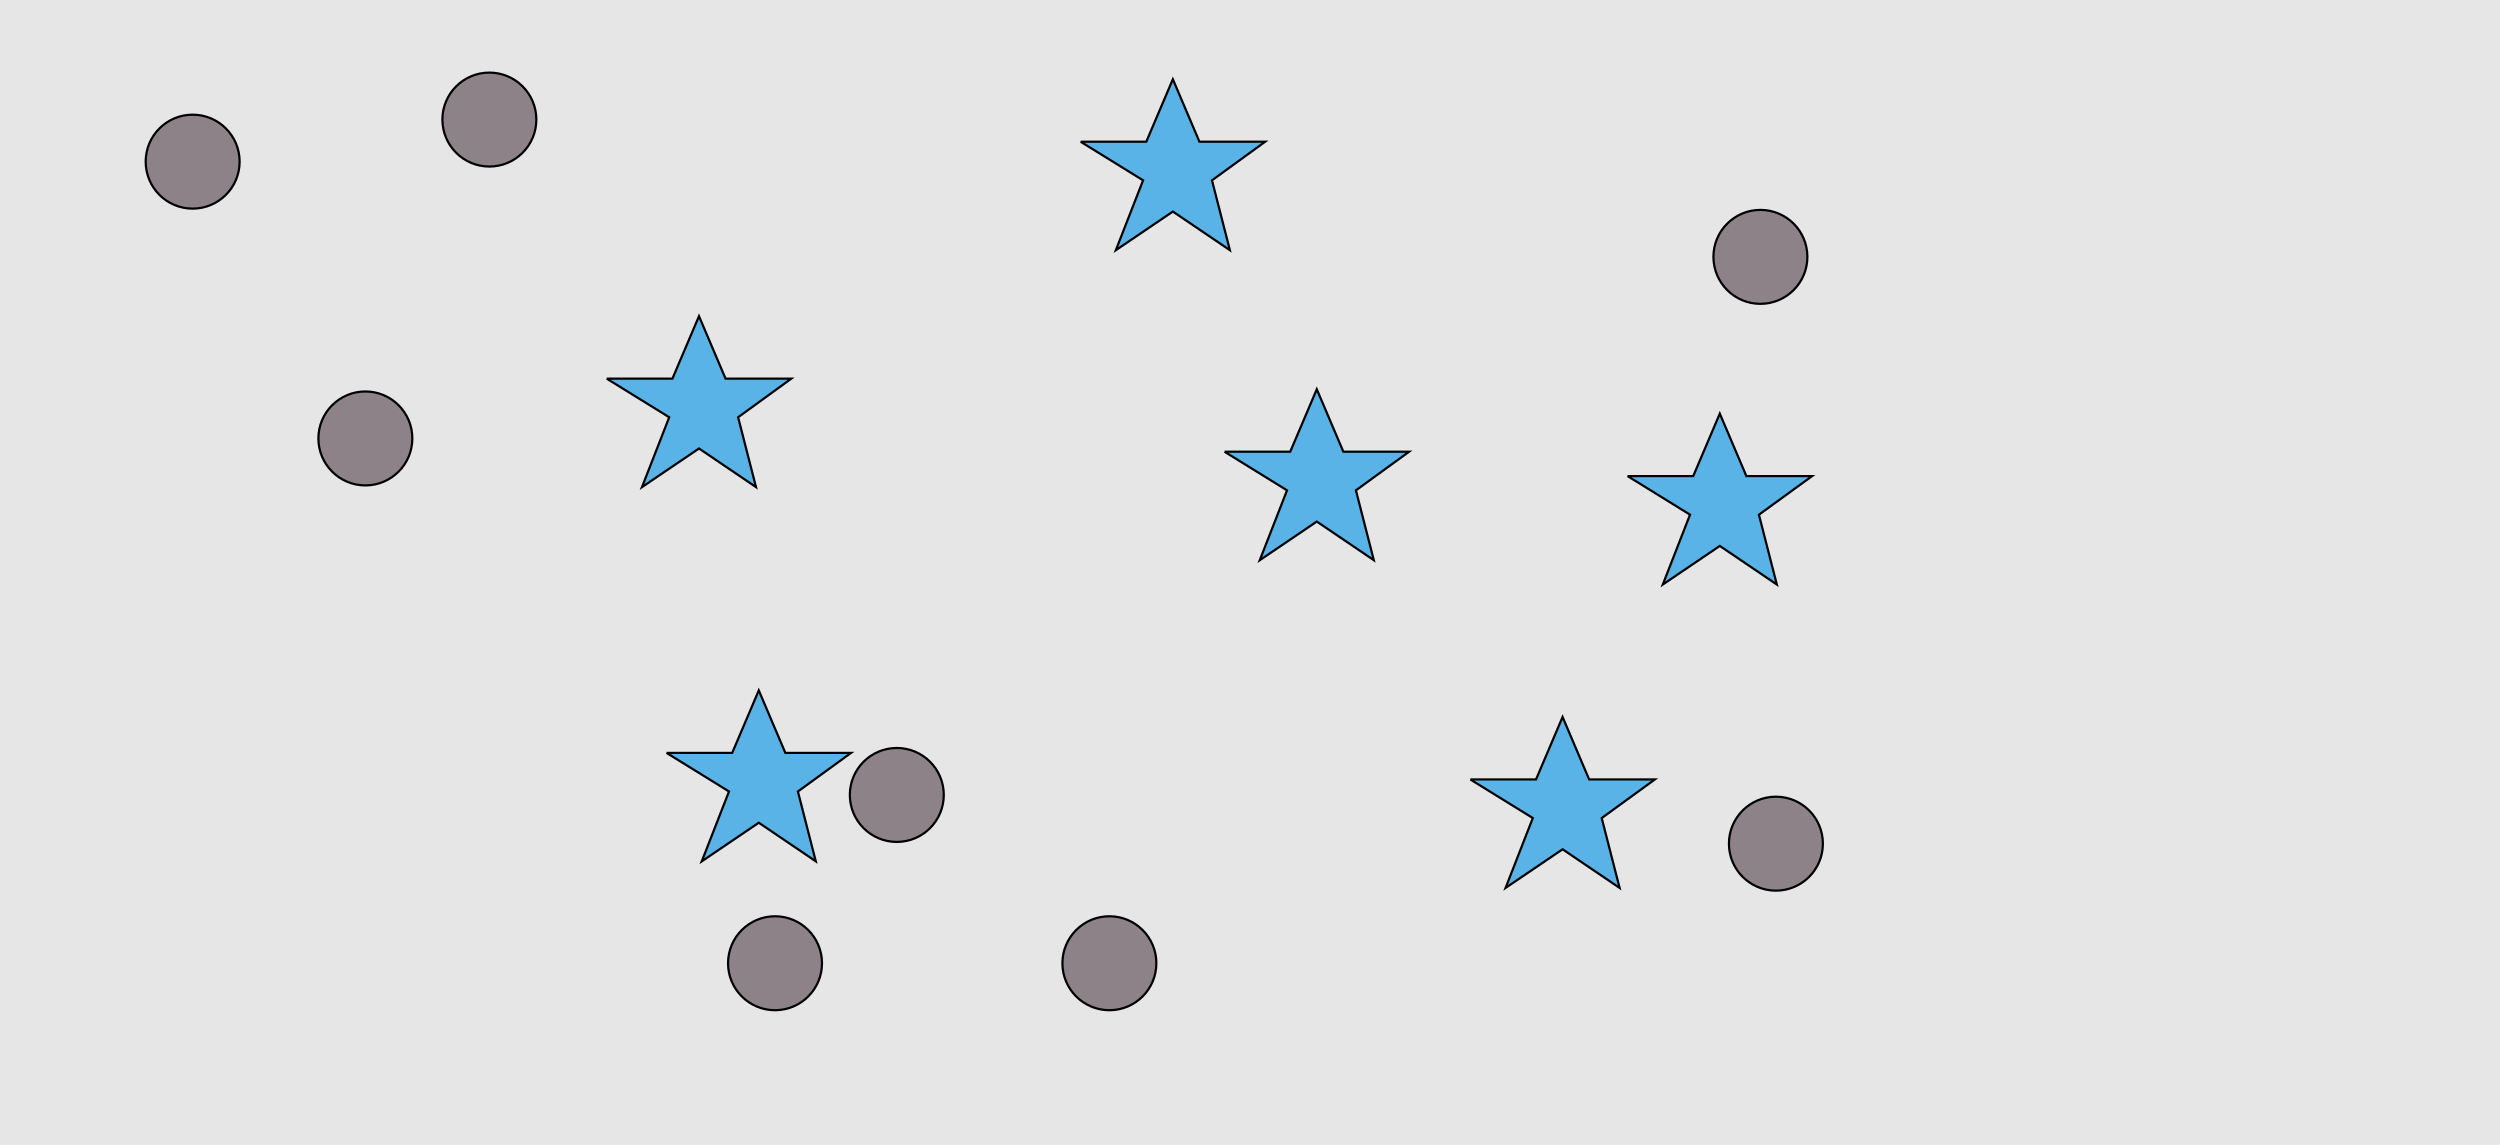 <?xml version="1.0" encoding="UTF-8"?>
<svg xmlns="http://www.w3.org/2000/svg" xmlns:xlink="http://www.w3.org/1999/xlink" width="1129pt" height="517pt" viewBox="0 0 1129 517" version="1.1">
<g id="surface776">
<rect x="0" y="0" width="1129" height="517" style="fill:rgb(90%,90%,90%);fill-opacity:1;stroke:none;"/>
<path style="fill-rule:nonzero;fill:rgb(35%,70%,90%);fill-opacity:1;stroke-width:1;stroke-linecap:butt;stroke-linejoin:miter;stroke:rgb(0%,0%,0%);stroke-opacity:1;stroke-miterlimit:10;" d="M 664 352 L 693.664 352 L 705.664 323.785 L 717.664 352 L 747.332 352 L 723.332 369.438 L 731.418 400.98 L 705.664 383.543 L 679.914 400.98 L 692.215 369.438 L 664 352 "/>
<path style="fill-rule:nonzero;fill:rgb(35%,70%,90%);fill-opacity:1;stroke-width:1;stroke-linecap:butt;stroke-linejoin:miter;stroke:rgb(0%,0%,0%);stroke-opacity:1;stroke-miterlimit:10;" d="M 553 204 L 582.664 204 L 594.664 175.785 L 606.664 204 L 636.332 204 L 612.332 221.438 L 620.418 252.98 L 594.664 235.543 L 568.914 252.98 L 581.215 221.438 L 553 204 "/>
<path style="fill-rule:nonzero;fill:rgb(35%,70%,90%);fill-opacity:1;stroke-width:1;stroke-linecap:butt;stroke-linejoin:miter;stroke:rgb(0%,0%,0%);stroke-opacity:1;stroke-miterlimit:10;" d="M 274 171 L 303.664 171 L 315.664 142.785 L 327.664 171 L 357.332 171 L 333.332 188.438 L 341.418 219.98 L 315.664 202.543 L 289.914 219.98 L 302.215 188.438 L 274 171 "/>
<path style="fill-rule:nonzero;fill:rgb(35%,70%,90%);fill-opacity:1;stroke-width:1;stroke-linecap:butt;stroke-linejoin:miter;stroke:rgb(0%,0%,0%);stroke-opacity:1;stroke-miterlimit:10;" d="M 488 64 L 517.664 64 L 529.664 35.785 L 541.664 64 L 571.332 64 L 547.332 81.438 L 555.418 112.98 L 529.664 95.543 L 503.914 112.98 L 516.215 81.438 L 488 64 "/>
<path style="fill-rule:nonzero;fill:rgb(35%,70%,90%);fill-opacity:1;stroke-width:1;stroke-linecap:butt;stroke-linejoin:miter;stroke:rgb(0%,0%,0%);stroke-opacity:1;stroke-miterlimit:10;" d="M 301 340 L 330.664 340 L 342.664 311.785 L 354.664 340 L 384.332 340 L 360.332 357.438 L 368.418 388.98 L 342.664 371.543 L 316.914 388.98 L 329.215 357.438 L 301 340 "/>
<path style="fill-rule:nonzero;fill:rgb(35%,70%,90%);fill-opacity:1;stroke-width:1;stroke-linecap:butt;stroke-linejoin:miter;stroke:rgb(0%,0%,0%);stroke-opacity:1;stroke-miterlimit:10;" d="M 735 215 L 764.664 215 L 776.664 186.785 L 788.664 215 L 818.332 215 L 794.332 232.438 L 802.418 263.98 L 776.664 246.543 L 750.914 263.98 L 763.215 232.438 L 735 215 "/>
<path style="fill-rule:nonzero;fill:rgb(55%,51%,53%);fill-opacity:1;stroke-width:1;stroke-linecap:butt;stroke-linejoin:miter;stroke:rgb(0%,0%,0%);stroke-opacity:1;stroke-miterlimit:10;" d="M 108.215 73 C 108.215 84.715 98.715 94.215 87 94.215 C 75.285 94.215 65.785 84.715 65.785 73 C 65.785 61.285 75.285 51.785 87 51.785 C 98.715 51.785 108.215 61.285 108.215 73 "/>
<path style="fill-rule:nonzero;fill:rgb(55%,51%,53%);fill-opacity:1;stroke-width:1;stroke-linecap:butt;stroke-linejoin:miter;stroke:rgb(0%,0%,0%);stroke-opacity:1;stroke-miterlimit:10;" d="M 522.215 435 C 522.215 446.715 512.715 456.215 501 456.215 C 489.285 456.215 479.785 446.715 479.785 435 C 479.785 423.285 489.285 413.785 501 413.785 C 512.715 413.785 522.215 423.285 522.215 435 "/>
<path style="fill-rule:nonzero;fill:rgb(55%,51%,53%);fill-opacity:1;stroke-width:1;stroke-linecap:butt;stroke-linejoin:miter;stroke:rgb(0%,0%,0%);stroke-opacity:1;stroke-miterlimit:10;" d="M 426.215 359 C 426.215 370.715 416.715 380.215 405 380.215 C 393.285 380.215 383.785 370.715 383.785 359 C 383.785 347.285 393.285 337.785 405 337.785 C 416.715 337.785 426.215 347.285 426.215 359 "/>
<path style="fill-rule:nonzero;fill:rgb(55%,51%,53%);fill-opacity:1;stroke-width:1;stroke-linecap:butt;stroke-linejoin:miter;stroke:rgb(0%,0%,0%);stroke-opacity:1;stroke-miterlimit:10;" d="M 816.215 116 C 816.215 127.715 806.715 137.215 795 137.215 C 783.285 137.215 773.785 127.715 773.785 116 C 773.785 104.285 783.285 94.785 795 94.785 C 806.715 94.785 816.215 104.285 816.215 116 "/>
<path style="fill-rule:nonzero;fill:rgb(55%,51%,53%);fill-opacity:1;stroke-width:1;stroke-linecap:butt;stroke-linejoin:miter;stroke:rgb(0%,0%,0%);stroke-opacity:1;stroke-miterlimit:10;" d="M 242.215 54 C 242.215 65.715 232.715 75.215 221 75.215 C 209.285 75.215 199.785 65.715 199.785 54 C 199.785 42.285 209.285 32.785 221 32.785 C 232.715 32.785 242.215 42.285 242.215 54 "/>
<path style="fill-rule:nonzero;fill:rgb(55%,51%,53%);fill-opacity:1;stroke-width:1;stroke-linecap:butt;stroke-linejoin:miter;stroke:rgb(0%,0%,0%);stroke-opacity:1;stroke-miterlimit:10;" d="M 186.215 198 C 186.215 209.715 176.715 219.215 165 219.215 C 153.285 219.215 143.785 209.715 143.785 198 C 143.785 186.285 153.285 176.785 165 176.785 C 176.715 176.785 186.215 186.285 186.215 198 "/>
<path style="fill-rule:nonzero;fill:rgb(55%,51%,53%);fill-opacity:1;stroke-width:1;stroke-linecap:butt;stroke-linejoin:miter;stroke:rgb(0%,0%,0%);stroke-opacity:1;stroke-miterlimit:10;" d="M 823.215 381 C 823.215 392.715 813.715 402.215 802 402.215 C 790.285 402.215 780.785 392.715 780.785 381 C 780.785 369.285 790.285 359.785 802 359.785 C 813.715 359.785 823.215 369.285 823.215 381 "/>
<path style="fill-rule:nonzero;fill:rgb(55%,51%,53%);fill-opacity:1;stroke-width:1;stroke-linecap:butt;stroke-linejoin:miter;stroke:rgb(0%,0%,0%);stroke-opacity:1;stroke-miterlimit:10;" d="M 371.215 435 C 371.215 446.715 361.715 456.215 350 456.215 C 338.285 456.215 328.785 446.715 328.785 435 C 328.785 423.285 338.285 413.785 350 413.785 C 361.715 413.785 371.215 423.285 371.215 435 "/>
</g>
</svg>
